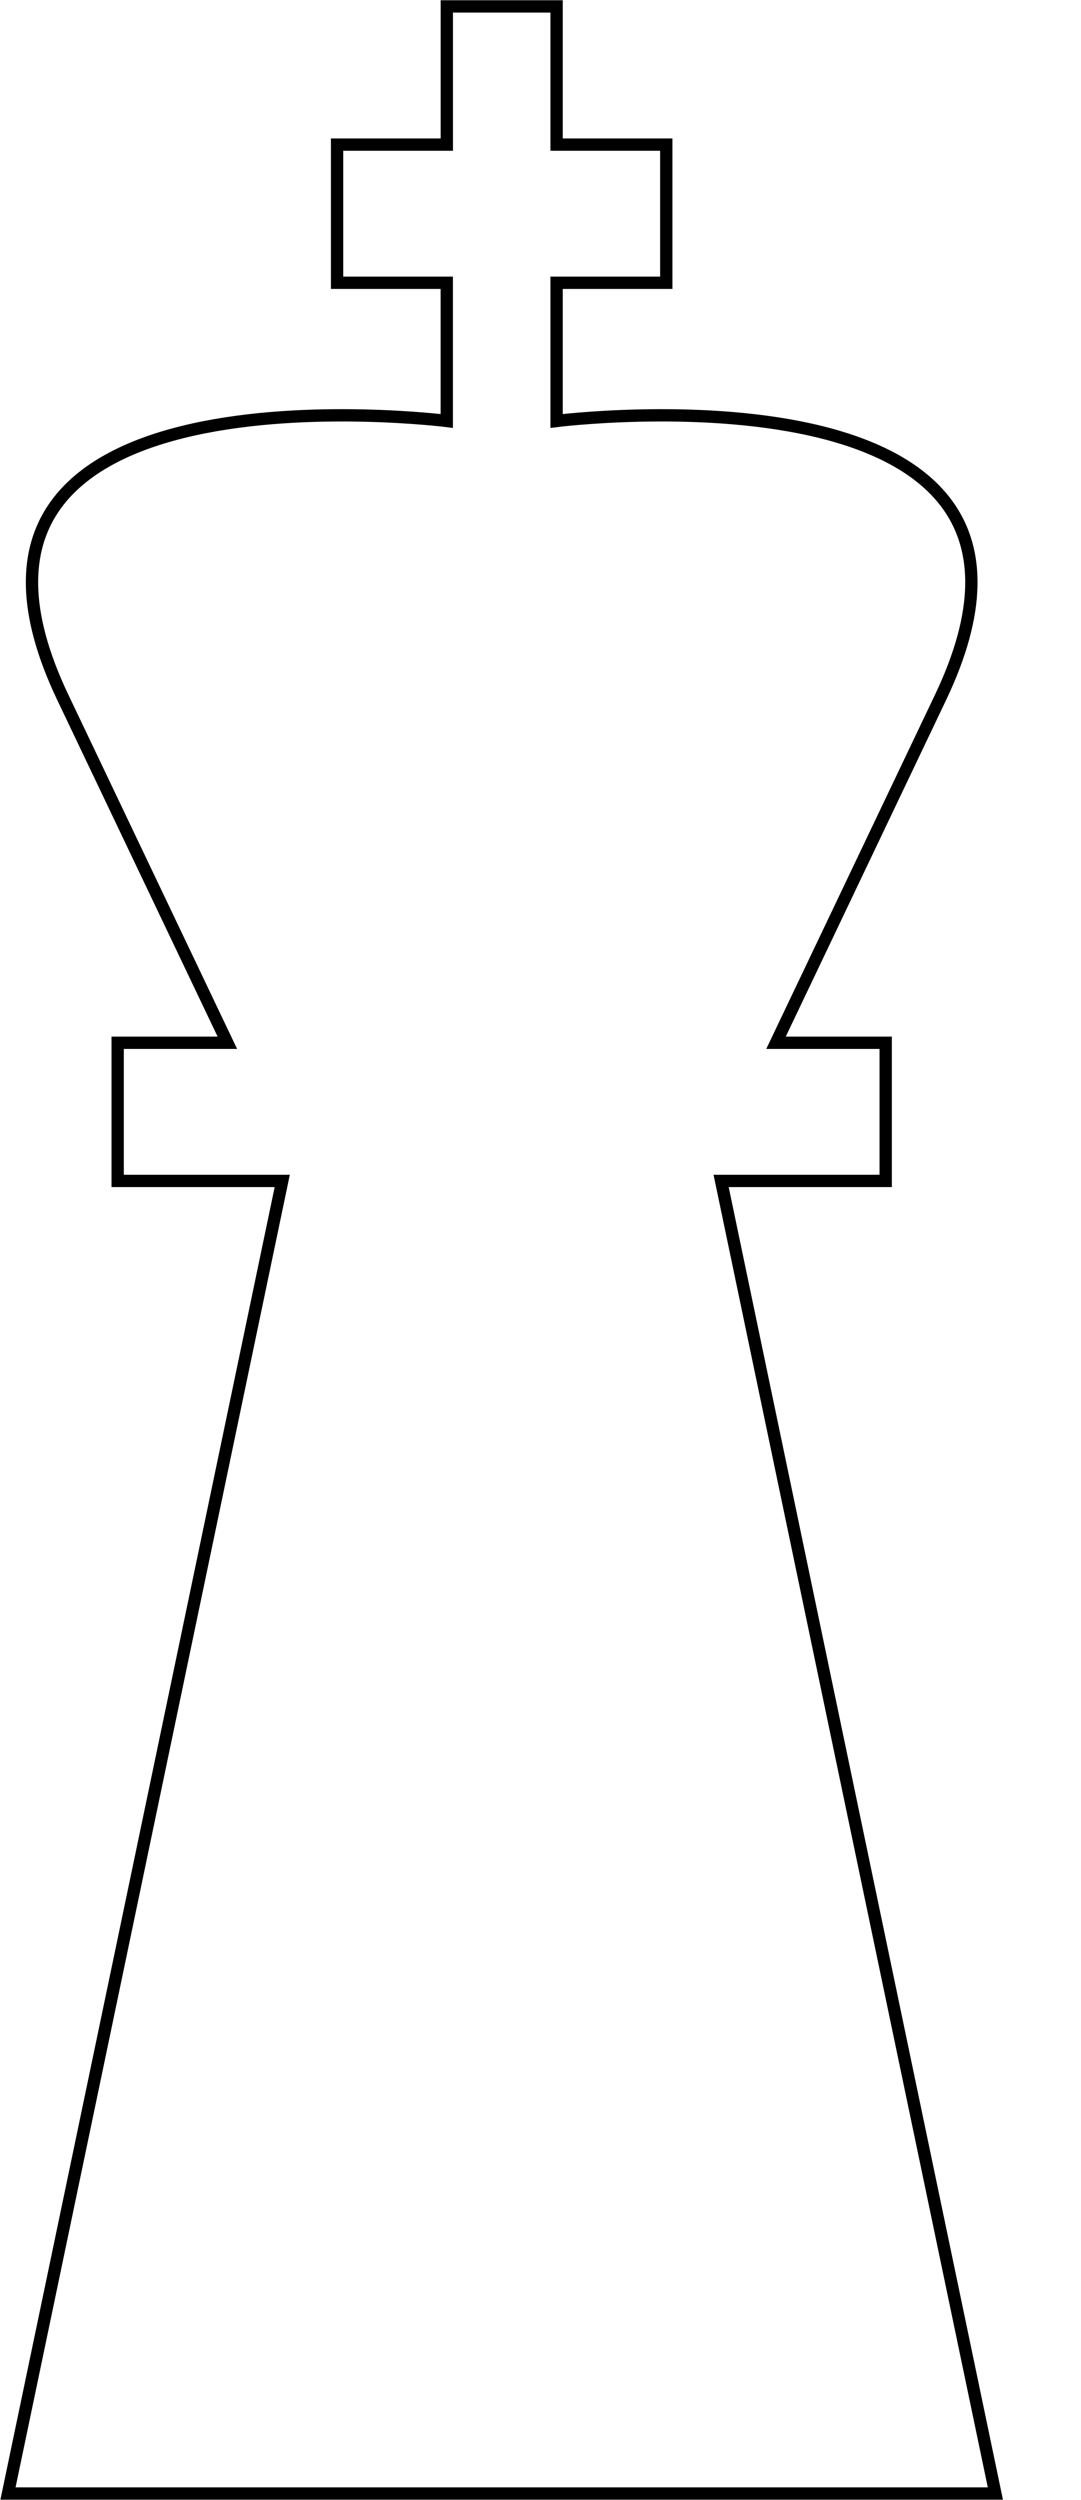 <?xml version="1.0" encoding="UTF-8" standalone="no"?>
<svg
   xmlns:dc="http://purl.org/dc/elements/1.1/"
   xmlns:cc="http://creativecommons.org/ns#"
   xmlns:rdf="http://www.w3.org/1999/02/22-rdf-syntax-ns#"
   xmlns:svg="http://www.w3.org/2000/svg"
   xmlns="http://www.w3.org/2000/svg"
   xmlns:sodipodi="http://sodipodi.sourceforge.net/DTD/sodipodi-0.dtd"
   xmlns:inkscape="http://www.inkscape.org/namespaces/inkscape"
   width="20.717mm"
   height="47.87mm"
   viewBox="0 0 20.717 47.87"
   version="1.1"
   id="svg876"
   inkscape:version="1.0.1 (3bc2e813f5, 2020-09-07)"
   sodipodi:docname="potential_crown_meeple.svg">
  <defs
     id="defs870" />
  <sodipodi:namedview
     id="base"
     pagecolor="#ffffff"
     bordercolor="#666666"
     borderopacity="1.0"
     inkscape:pageopacity="0.0"
     inkscape:pageshadow="2"
     inkscape:zoom="1.979899"
     inkscape:cx="16.591519"
     inkscape:cy="60.217805"
     inkscape:document-units="mm"
     inkscape:current-layer="layer1"
     inkscape:document-rotation="0"
     showgrid="true"
     showguides="false"
     inkscape:window-width="1364"
     inkscape:window-height="736"
     inkscape:window-x="0"
     inkscape:window-y="15"
     inkscape:window-maximized="1"
     fit-margin-top="0"
     fit-margin-left="0"
     fit-margin-right="0"
     fit-margin-bottom="0">
    <inkscape:grid
       type="xygrid"
       id="grid1439"
       originx="-65.048"
       originy="-103.065" />
  </sodipodi:namedview>
  <g
     inkscape:label="Layer 1"
     inkscape:groupmode="layer"
     id="layer1"
     transform="translate(-65.048,-103.065)">
    <path
       id="path1441"
       style="fill:none;stroke:#000000;stroke-width:0.236px;stroke-linecap:butt;stroke-linejoin:miter;stroke-opacity:1"
       d="m 73.611,103.188 v 2.646 H 71.508 v 2.646 h 2.102 v 2.646 c 0,0 -10.512,-1.323 -7.359,5.292 l 3.154,6.615 h -2.102 v 2.646 h 3.154 l -5.256,25.135 h 7.359 4.205 7.359 l -5.256,-25.135 h 3.154 v -2.646 h -2.102 l 3.154,-6.615 c 3.154,-6.615 -7.359,-5.292 -7.359,-5.292 v -2.646 h 2.102 v -2.646 h -2.102 v -2.646 z" />
  </g>
</svg>
